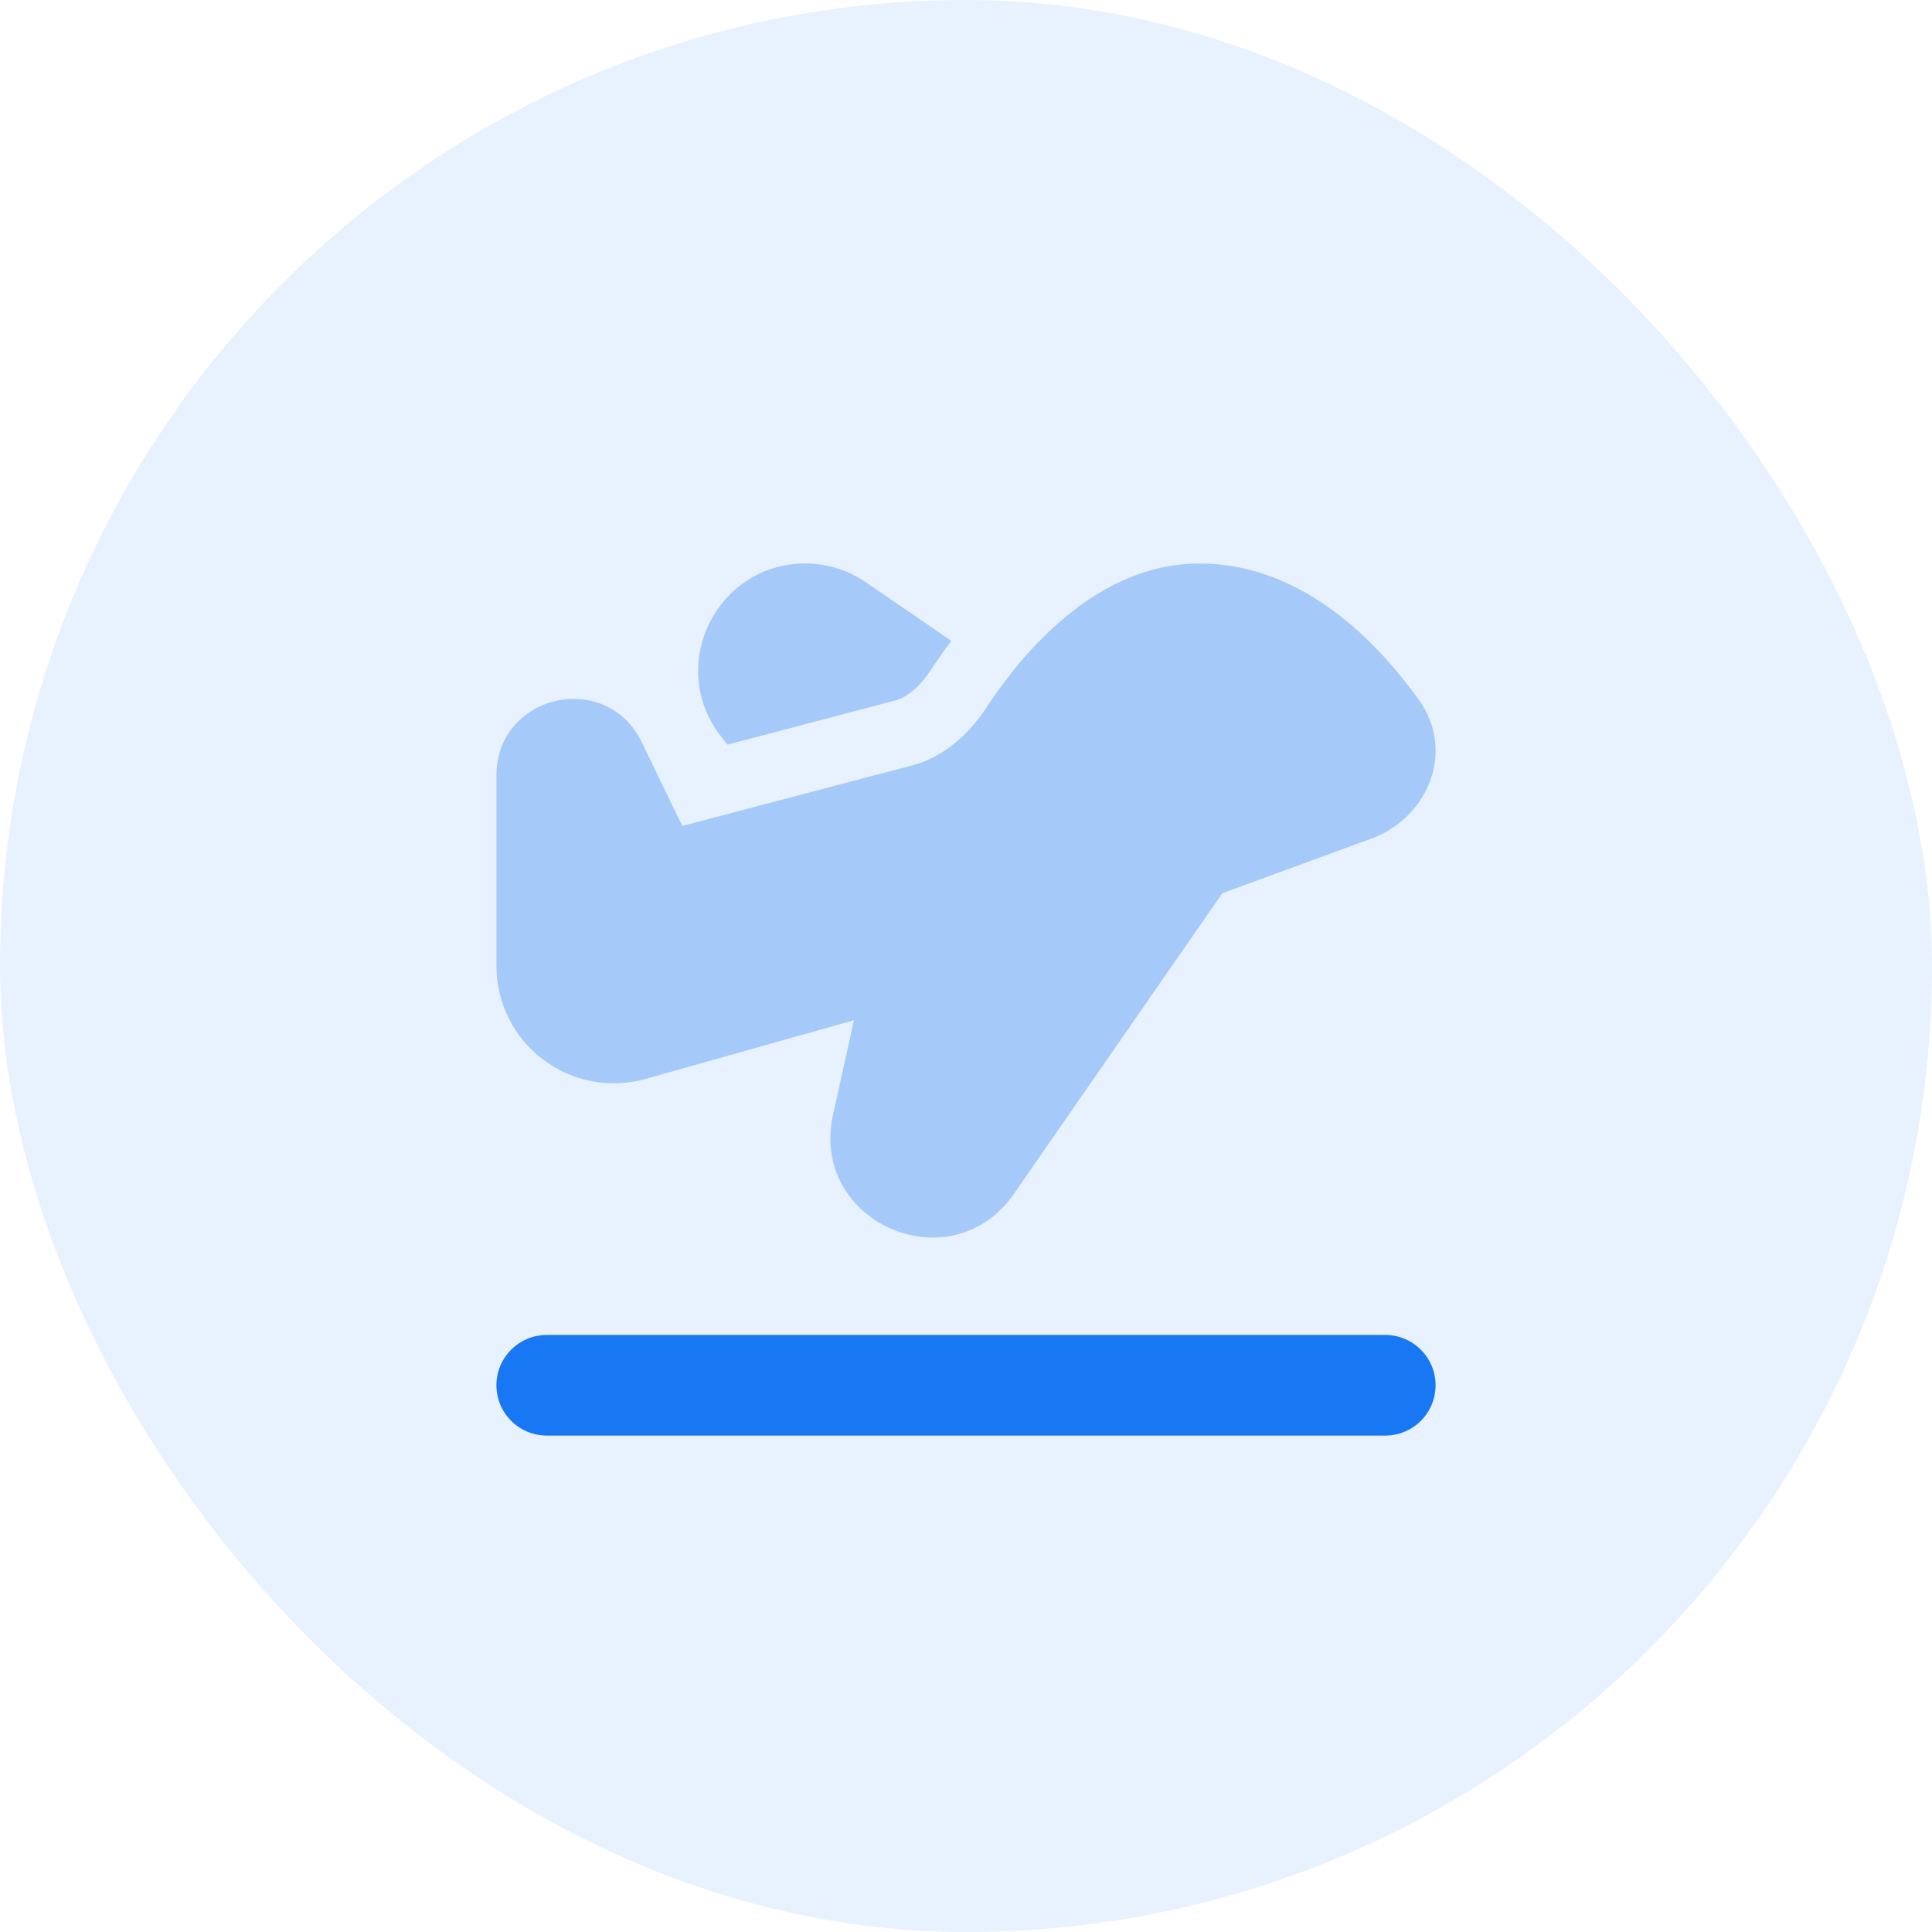 <svg width="36" height="36" viewBox="0 0 36 36" fill="none" xmlns="http://www.w3.org/2000/svg">
<rect width="36" height="36" rx="18" fill="#1877F2" fill-opacity="0.1"/>
<path d="M10.188 24.875C9.939 24.875 9.7 24.974 9.525 25.15C9.349 25.325 9.25 25.564 9.25 25.812C9.25 26.061 9.349 26.3 9.525 26.475C9.7 26.651 9.939 26.75 10.188 26.75H25.812C26.061 26.75 26.3 26.651 26.475 26.475C26.651 26.3 26.75 26.061 26.75 25.812C26.75 25.564 26.651 25.325 26.475 25.15C26.3 24.974 26.061 24.875 25.812 24.875H10.188Z" fill="#1877F2"/>
<path opacity="0.32" d="M18.378 13.188C18.484 13.025 18.605 12.854 18.74 12.678L18.76 12.65C19.092 12.21 19.473 11.81 19.898 11.459C20.389 11.059 20.984 10.716 21.666 10.571C21.894 10.524 22.133 10.499 22.379 10.5C24.067 10.511 25.344 11.662 26.126 12.63C26.225 12.751 26.314 12.869 26.396 12.981L26.431 13.03C26.515 13.145 26.581 13.265 26.631 13.386L26.641 13.41C26.971 14.25 26.523 15.158 25.75 15.541C25.69 15.571 25.629 15.598 25.566 15.621L22.776 16.644L18.894 22.244C17.721 23.935 15.076 22.779 15.523 20.769L15.912 19.01L12.031 20.104C11.706 20.195 11.364 20.211 11.032 20.148C10.7 20.085 10.387 19.947 10.118 19.743C9.848 19.539 9.63 19.276 9.479 18.973C9.329 18.671 9.25 18.338 9.25 18V14.45C9.25 12.938 11.297 12.466 11.957 13.829L12.714 15.39L17.004 14.26C17.544 14.119 18.024 13.725 18.379 13.188H18.378ZM13.43 13.716L13.555 13.876L16.686 13.051C16.851 13.009 17.1 12.854 17.335 12.499C17.46 12.309 17.591 12.123 17.727 11.941L16.135 10.85C15.803 10.622 15.409 10.5 15.006 10.5C13.35 10.5 12.414 12.406 13.43 13.716Z" fill="#1877F2"/>
</svg>
